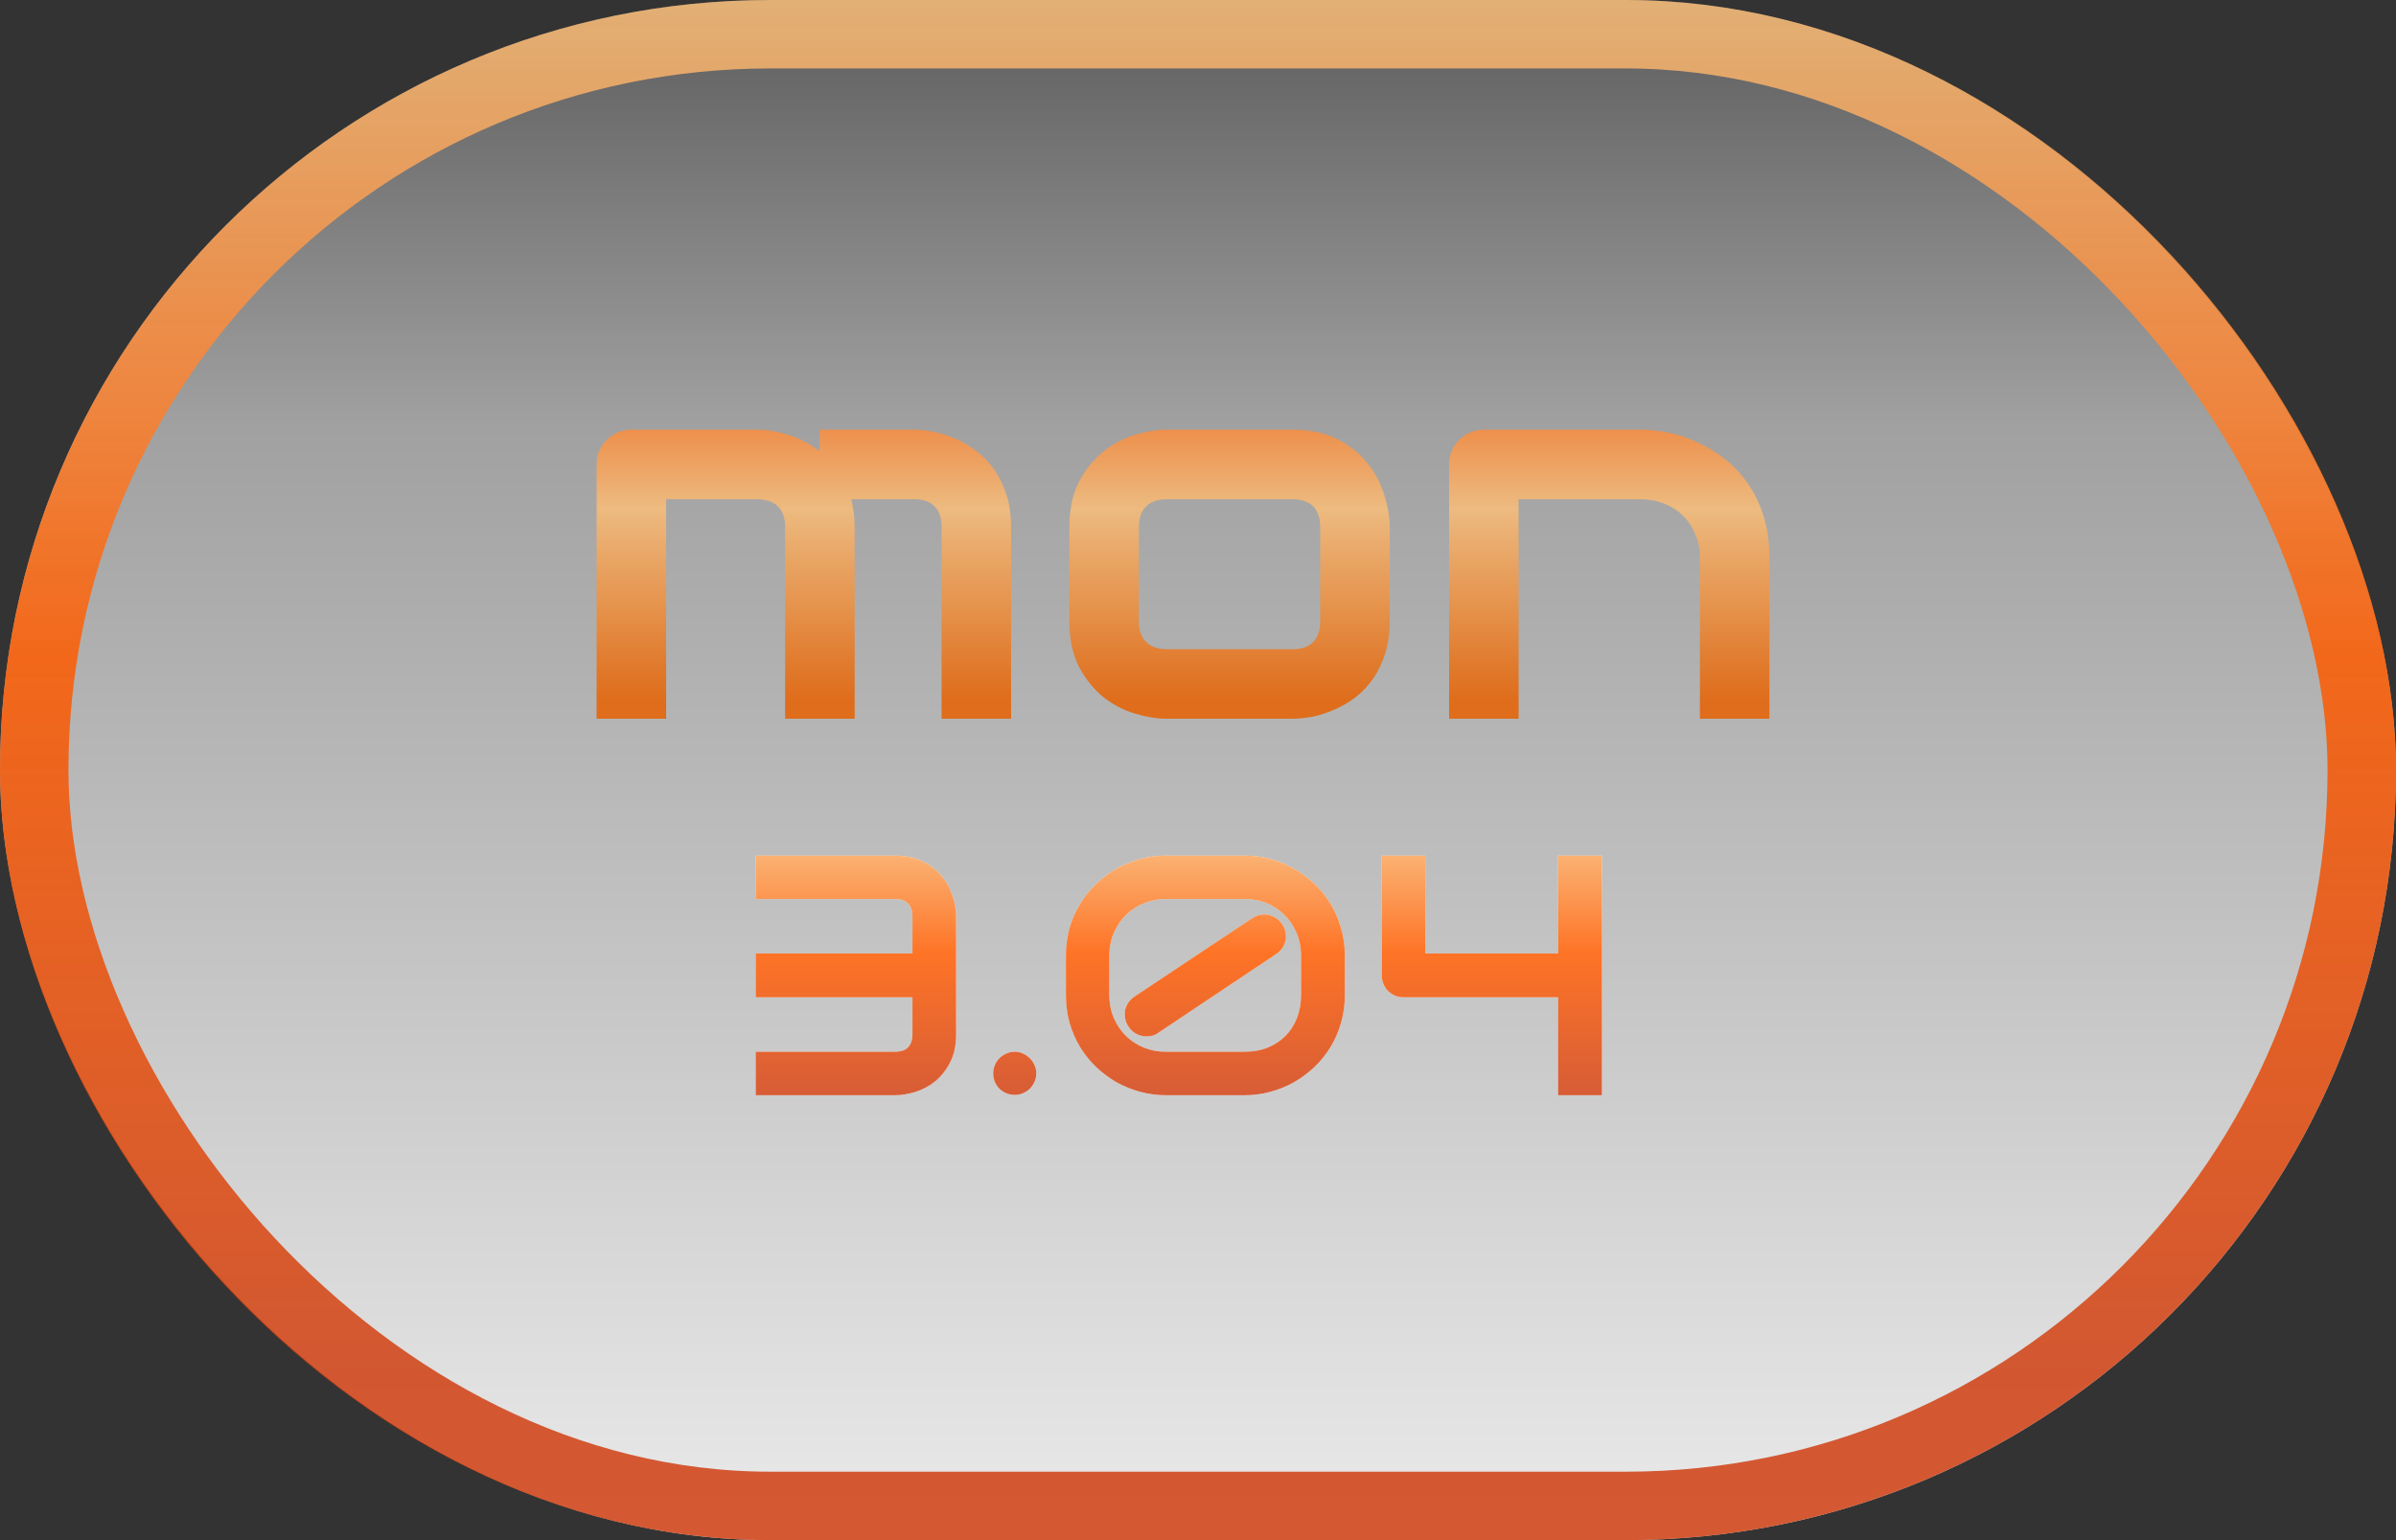 <svg width="70" height="45" viewBox="0 0 70 45" fill="none" xmlns="http://www.w3.org/2000/svg">
<rect x="0" y="0" width="70" height="45" fill="#333333" stroke="none"/>
<rect width="70" height="45" rx="22.5" fill="url(#paint0_linear_119_194)" fill-opacity="0.9"/>
<rect x="1" y="1" width="68" height="43" rx="21.5" stroke="url(#paint1_linear_119_194)" stroke-opacity="0.85" stroke-width="2"/>
<path d="M24.969 21H22.938V15.398C22.938 15.133 22.867 14.932 22.727 14.797C22.586 14.656 22.378 14.586 22.102 14.586H19.461V21H17.43V13.562C17.43 13.422 17.456 13.292 17.508 13.172C17.56 13.047 17.633 12.94 17.727 12.852C17.82 12.758 17.93 12.685 18.055 12.633C18.18 12.581 18.312 12.555 18.453 12.555H22.117C22.398 12.555 22.701 12.604 23.023 12.703C23.346 12.802 23.654 12.961 23.945 13.18V12.555H26.695C26.888 12.555 27.091 12.578 27.305 12.625C27.518 12.667 27.729 12.734 27.938 12.828C28.151 12.922 28.354 13.044 28.547 13.195C28.74 13.341 28.909 13.521 29.055 13.734C29.201 13.943 29.318 14.185 29.406 14.461C29.495 14.737 29.539 15.05 29.539 15.398V21H27.508V15.398C27.508 15.133 27.44 14.932 27.305 14.797C27.174 14.656 26.971 14.586 26.695 14.586H24.867C24.935 14.836 24.969 15.107 24.969 15.398V21ZM40.602 18.148C40.602 18.497 40.557 18.812 40.469 19.094C40.38 19.37 40.263 19.615 40.117 19.828C39.971 20.037 39.802 20.216 39.609 20.367C39.417 20.513 39.214 20.633 39 20.727C38.792 20.82 38.578 20.891 38.359 20.938C38.146 20.979 37.943 21 37.75 21H34.086C33.805 21 33.497 20.951 33.164 20.852C32.831 20.753 32.521 20.591 32.234 20.367C31.953 20.138 31.716 19.844 31.523 19.484C31.336 19.12 31.242 18.674 31.242 18.148V15.398C31.242 14.878 31.336 14.438 31.523 14.078C31.716 13.713 31.953 13.419 32.234 13.195C32.521 12.966 32.831 12.802 33.164 12.703C33.497 12.604 33.805 12.555 34.086 12.555H37.75C38.271 12.555 38.714 12.648 39.078 12.836C39.443 13.023 39.737 13.26 39.961 13.547C40.185 13.828 40.346 14.135 40.445 14.469C40.55 14.802 40.602 15.112 40.602 15.398V18.148ZM38.57 15.414C38.57 15.133 38.5 14.925 38.359 14.789C38.219 14.654 38.016 14.586 37.75 14.586H34.102C33.831 14.586 33.625 14.656 33.484 14.797C33.344 14.932 33.273 15.133 33.273 15.398V18.148C33.273 18.414 33.344 18.617 33.484 18.758C33.625 18.898 33.831 18.969 34.102 18.969H37.75C38.026 18.969 38.232 18.898 38.367 18.758C38.503 18.617 38.57 18.414 38.57 18.148V15.414ZM51.695 21H49.664V16.312C49.664 16.047 49.617 15.81 49.523 15.602C49.435 15.388 49.312 15.206 49.156 15.055C49 14.904 48.815 14.789 48.602 14.711C48.393 14.628 48.167 14.586 47.922 14.586H44.367V21H42.336V13.562C42.336 13.422 42.362 13.292 42.414 13.172C42.466 13.047 42.539 12.94 42.633 12.852C42.727 12.758 42.836 12.685 42.961 12.633C43.086 12.581 43.219 12.555 43.359 12.555H47.938C48.193 12.555 48.461 12.583 48.742 12.641C49.029 12.698 49.31 12.792 49.586 12.922C49.867 13.047 50.133 13.208 50.383 13.406C50.638 13.599 50.862 13.836 51.055 14.117C51.253 14.393 51.409 14.713 51.523 15.078C51.638 15.443 51.695 15.854 51.695 16.312V21Z" fill="url(#paint2_linear_119_194)" fill-opacity="0.85"/>
<path d="M27.933 30.218C27.933 30.547 27.872 30.825 27.752 31.053C27.635 31.277 27.487 31.461 27.308 31.605C27.132 31.744 26.94 31.845 26.731 31.907C26.523 31.969 26.329 32 26.15 32H22.078V30.73H26.15C26.323 30.73 26.45 30.686 26.531 30.599C26.616 30.511 26.658 30.384 26.658 30.218V29.139H22.078V27.859H26.658V26.79C26.658 26.442 26.489 26.268 26.15 26.268H22.078V24.998H26.15C26.369 24.998 26.564 25.026 26.736 25.081C26.909 25.136 27.06 25.211 27.19 25.306C27.324 25.397 27.438 25.503 27.532 25.623C27.627 25.744 27.703 25.87 27.762 26.004C27.82 26.134 27.863 26.268 27.889 26.404C27.918 26.538 27.933 26.663 27.933 26.78V30.218ZM30.276 31.36C30.276 31.448 30.259 31.531 30.223 31.609C30.19 31.684 30.145 31.751 30.086 31.81C30.031 31.865 29.964 31.909 29.886 31.941C29.811 31.974 29.731 31.99 29.646 31.99C29.559 31.99 29.476 31.974 29.398 31.941C29.323 31.909 29.256 31.865 29.197 31.81C29.142 31.751 29.098 31.684 29.065 31.609C29.033 31.531 29.017 31.448 29.017 31.36C29.017 31.276 29.033 31.196 29.065 31.121C29.098 31.043 29.142 30.976 29.197 30.921C29.256 30.862 29.323 30.817 29.398 30.784C29.476 30.748 29.559 30.73 29.646 30.73C29.731 30.73 29.811 30.748 29.886 30.784C29.964 30.817 30.031 30.862 30.086 30.921C30.145 30.976 30.19 31.043 30.223 31.121C30.259 31.196 30.276 31.276 30.276 31.36ZM39.29 29.07C39.29 29.357 39.253 29.629 39.178 29.886C39.106 30.14 39.004 30.376 38.87 30.594C38.737 30.812 38.579 31.007 38.397 31.18C38.214 31.352 38.014 31.5 37.796 31.624C37.581 31.744 37.352 31.837 37.107 31.902C36.863 31.967 36.614 32 36.36 32H34.07C33.813 32 33.562 31.967 33.318 31.902C33.074 31.837 32.843 31.744 32.625 31.624C32.41 31.5 32.212 31.352 32.029 31.18C31.847 31.007 31.689 30.812 31.556 30.594C31.425 30.376 31.323 30.14 31.248 29.886C31.176 29.629 31.141 29.357 31.141 29.07V27.928C31.141 27.498 31.22 27.104 31.38 26.746C31.543 26.388 31.759 26.08 32.029 25.823C32.3 25.563 32.61 25.361 32.962 25.218C33.317 25.071 33.686 24.998 34.07 24.998H36.36C36.614 24.998 36.863 25.031 37.107 25.096C37.352 25.161 37.581 25.255 37.796 25.379C38.014 25.499 38.214 25.646 38.397 25.818C38.579 25.991 38.737 26.186 38.87 26.404C39.004 26.622 39.106 26.86 39.178 27.117C39.253 27.371 39.29 27.641 39.29 27.928V29.07ZM38.011 27.928C38.011 27.677 37.965 27.449 37.874 27.244C37.783 27.039 37.661 26.863 37.508 26.717C37.358 26.57 37.184 26.458 36.985 26.38C36.787 26.302 36.578 26.264 36.36 26.268H34.07C33.859 26.264 33.652 26.302 33.45 26.38C33.252 26.455 33.074 26.565 32.918 26.712C32.765 26.855 32.641 27.031 32.547 27.239C32.456 27.444 32.41 27.674 32.41 27.928V29.07C32.41 29.324 32.456 29.554 32.547 29.759C32.638 29.964 32.76 30.14 32.913 30.286C33.066 30.429 33.242 30.54 33.44 30.618C33.642 30.696 33.852 30.734 34.07 30.73H36.36C36.611 30.73 36.837 30.69 37.039 30.608C37.244 30.524 37.418 30.408 37.562 30.262C37.705 30.115 37.815 29.941 37.894 29.739C37.972 29.534 38.011 29.311 38.011 29.07V27.928ZM37.459 27C37.508 27.072 37.54 27.15 37.557 27.234C37.573 27.316 37.573 27.397 37.557 27.479C37.54 27.557 37.508 27.631 37.459 27.703C37.413 27.771 37.353 27.83 37.278 27.879L33.851 30.169C33.795 30.211 33.738 30.241 33.68 30.257C33.621 30.273 33.561 30.281 33.499 30.281C33.395 30.281 33.296 30.257 33.201 30.208C33.107 30.159 33.03 30.089 32.972 29.998C32.923 29.926 32.89 29.85 32.874 29.769C32.858 29.684 32.856 29.602 32.869 29.524C32.885 29.443 32.916 29.368 32.962 29.3C33.008 29.228 33.068 29.168 33.143 29.119L36.58 26.829C36.652 26.78 36.728 26.748 36.81 26.731C36.894 26.715 36.976 26.715 37.054 26.731C37.135 26.748 37.21 26.779 37.278 26.824C37.35 26.87 37.41 26.928 37.459 27ZM46.8 32H45.52V29.139H41.009C40.918 29.139 40.833 29.122 40.755 29.09C40.677 29.054 40.608 29.009 40.55 28.953C40.495 28.895 40.45 28.826 40.418 28.748C40.385 28.67 40.369 28.587 40.369 28.499V24.998H41.639V27.859H45.52V24.998H46.8V32Z" fill="white"/>
<path d="M27.933 30.218C27.933 30.547 27.872 30.825 27.752 31.053C27.635 31.277 27.487 31.461 27.308 31.605C27.132 31.744 26.94 31.845 26.731 31.907C26.523 31.969 26.329 32 26.15 32H22.078V30.73H26.15C26.323 30.73 26.45 30.686 26.531 30.599C26.616 30.511 26.658 30.384 26.658 30.218V29.139H22.078V27.859H26.658V26.79C26.658 26.442 26.489 26.268 26.15 26.268H22.078V24.998H26.15C26.369 24.998 26.564 25.026 26.736 25.081C26.909 25.136 27.06 25.211 27.19 25.306C27.324 25.397 27.438 25.503 27.532 25.623C27.627 25.744 27.703 25.87 27.762 26.004C27.82 26.134 27.863 26.268 27.889 26.404C27.918 26.538 27.933 26.663 27.933 26.78V30.218ZM30.276 31.36C30.276 31.448 30.259 31.531 30.223 31.609C30.19 31.684 30.145 31.751 30.086 31.81C30.031 31.865 29.964 31.909 29.886 31.941C29.811 31.974 29.731 31.99 29.646 31.99C29.559 31.99 29.476 31.974 29.398 31.941C29.323 31.909 29.256 31.865 29.197 31.81C29.142 31.751 29.098 31.684 29.065 31.609C29.033 31.531 29.017 31.448 29.017 31.36C29.017 31.276 29.033 31.196 29.065 31.121C29.098 31.043 29.142 30.976 29.197 30.921C29.256 30.862 29.323 30.817 29.398 30.784C29.476 30.748 29.559 30.73 29.646 30.73C29.731 30.73 29.811 30.748 29.886 30.784C29.964 30.817 30.031 30.862 30.086 30.921C30.145 30.976 30.19 31.043 30.223 31.121C30.259 31.196 30.276 31.276 30.276 31.36ZM39.29 29.07C39.29 29.357 39.253 29.629 39.178 29.886C39.106 30.14 39.004 30.376 38.87 30.594C38.737 30.812 38.579 31.007 38.397 31.18C38.214 31.352 38.014 31.5 37.796 31.624C37.581 31.744 37.352 31.837 37.107 31.902C36.863 31.967 36.614 32 36.36 32H34.07C33.813 32 33.562 31.967 33.318 31.902C33.074 31.837 32.843 31.744 32.625 31.624C32.41 31.5 32.212 31.352 32.029 31.18C31.847 31.007 31.689 30.812 31.556 30.594C31.425 30.376 31.323 30.14 31.248 29.886C31.176 29.629 31.141 29.357 31.141 29.07V27.928C31.141 27.498 31.22 27.104 31.38 26.746C31.543 26.388 31.759 26.08 32.029 25.823C32.3 25.563 32.61 25.361 32.962 25.218C33.317 25.071 33.686 24.998 34.07 24.998H36.36C36.614 24.998 36.863 25.031 37.107 25.096C37.352 25.161 37.581 25.255 37.796 25.379C38.014 25.499 38.214 25.646 38.397 25.818C38.579 25.991 38.737 26.186 38.87 26.404C39.004 26.622 39.106 26.86 39.178 27.117C39.253 27.371 39.29 27.641 39.29 27.928V29.07ZM38.011 27.928C38.011 27.677 37.965 27.449 37.874 27.244C37.783 27.039 37.661 26.863 37.508 26.717C37.358 26.57 37.184 26.458 36.985 26.38C36.787 26.302 36.578 26.264 36.36 26.268H34.07C33.859 26.264 33.652 26.302 33.45 26.38C33.252 26.455 33.074 26.565 32.918 26.712C32.765 26.855 32.641 27.031 32.547 27.239C32.456 27.444 32.41 27.674 32.41 27.928V29.07C32.41 29.324 32.456 29.554 32.547 29.759C32.638 29.964 32.76 30.14 32.913 30.286C33.066 30.429 33.242 30.54 33.44 30.618C33.642 30.696 33.852 30.734 34.07 30.73H36.36C36.611 30.73 36.837 30.69 37.039 30.608C37.244 30.524 37.418 30.408 37.562 30.262C37.705 30.115 37.815 29.941 37.894 29.739C37.972 29.534 38.011 29.311 38.011 29.07V27.928ZM37.459 27C37.508 27.072 37.54 27.15 37.557 27.234C37.573 27.316 37.573 27.397 37.557 27.479C37.54 27.557 37.508 27.631 37.459 27.703C37.413 27.771 37.353 27.83 37.278 27.879L33.851 30.169C33.795 30.211 33.738 30.241 33.68 30.257C33.621 30.273 33.561 30.281 33.499 30.281C33.395 30.281 33.296 30.257 33.201 30.208C33.107 30.159 33.03 30.089 32.972 29.998C32.923 29.926 32.89 29.85 32.874 29.769C32.858 29.684 32.856 29.602 32.869 29.524C32.885 29.443 32.916 29.368 32.962 29.3C33.008 29.228 33.068 29.168 33.143 29.119L36.58 26.829C36.652 26.78 36.728 26.748 36.81 26.731C36.894 26.715 36.976 26.715 37.054 26.731C37.135 26.748 37.21 26.779 37.278 26.824C37.35 26.87 37.41 26.928 37.459 27ZM46.8 32H45.52V29.139H41.009C40.918 29.139 40.833 29.122 40.755 29.09C40.677 29.054 40.608 29.009 40.55 28.953C40.495 28.895 40.45 28.826 40.418 28.748C40.385 28.67 40.369 28.587 40.369 28.499V24.998H41.639V27.859H45.52V24.998H46.8V32Z" fill="url(#paint3_linear_119_194)" fill-opacity="0.85"/>
<defs>
<linearGradient id="paint0_linear_119_194" x1="35" y1="0" x2="35" y2="45" gradientUnits="userSpaceOnUse">
<stop stop-color="#626161"/>
<stop offset="0.276" stop-color="#ADADAD"/>
<stop offset="1" stop-color="white"/>
</linearGradient>
<linearGradient id="paint1_linear_119_194" x1="35" y1="0" x2="35" y2="45" gradientUnits="userSpaceOnUse">
<stop stop-color="#F9BE79"/>
<stop offset="0.427" stop-color="#FE5B00"/>
<stop offset="0.891" stop-color="#D04013"/>
</linearGradient>
<linearGradient id="paint2_linear_119_194" x1="34.5" y1="8" x2="34.5" y2="22" gradientUnits="userSpaceOnUse">
<stop offset="0.156" stop-color="#FE5B00"/>
<stop offset="0.49" stop-color="#F9BE79"/>
<stop offset="0.891" stop-color="#E66000"/>
</linearGradient>
<linearGradient id="paint3_linear_119_194" x1="34.5" y1="24" x2="34.5" y2="33" gradientUnits="userSpaceOnUse">
<stop stop-color="#F9BE79"/>
<stop offset="0.427" stop-color="#FE5B00"/>
<stop offset="0.891" stop-color="#D04013"/>
</linearGradient>
</defs>
</svg>
